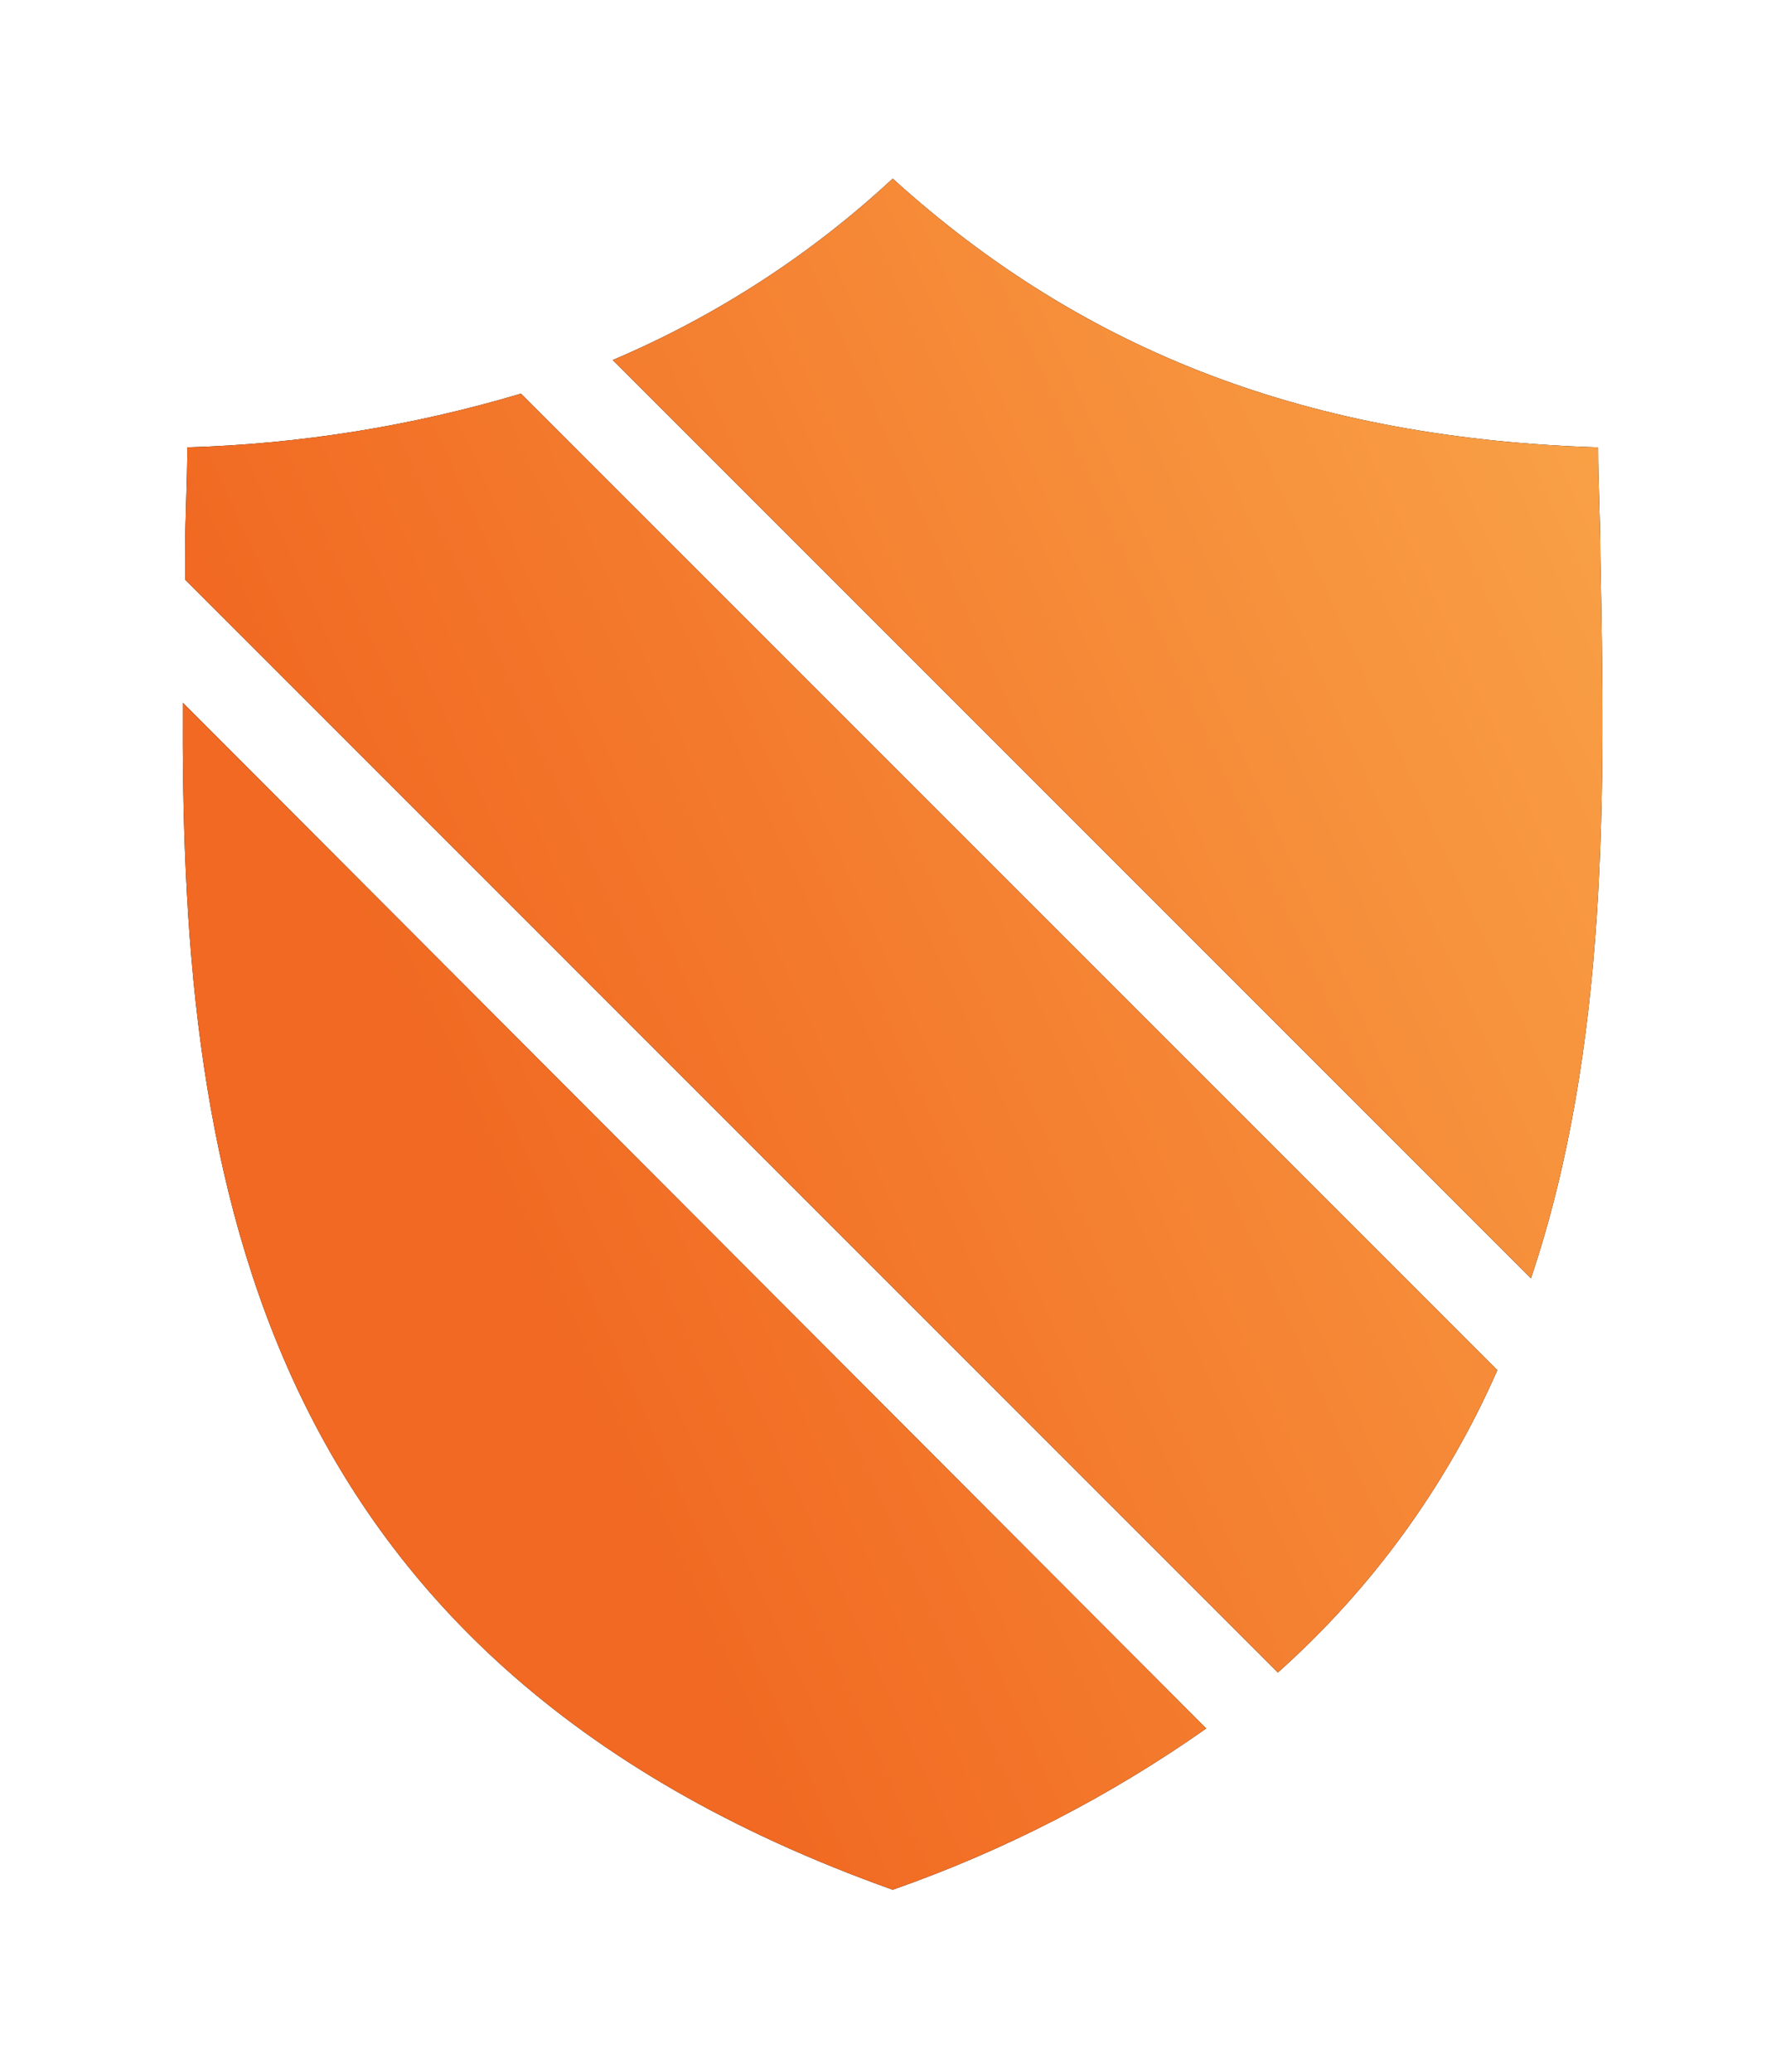 <?xml version="1.0" encoding="UTF-8"?>
<svg width="50px" height="58px" viewBox="0 0 50 58" version="1.1" xmlns="http://www.w3.org/2000/svg" xmlns:xlink="http://www.w3.org/1999/xlink">
    <!-- Generator: Sketch 59.1 (86144) - https://sketch.com -->
    <title>Path 7</title>
    <desc>Created with Sketch.</desc>
    <defs>
        <linearGradient x1="96.649%" y1="5.031%" x2="15.573%" y2="50%" id="linearGradient-1">
            <stop stop-color="#F9A247" offset="0%"></stop>
            <stop stop-color="#F16922" offset="100%"></stop>
        </linearGradient>
        <path d="M0.118,14.67 L28.769,43.384 C26.066,45.286 23.112,46.805 19.992,47.898 C1.686,41.378 0.055,27.209 0.118,14.67 L0.118,14.67 Z M9.585,6.019 L36.919,33.353 C35.502,36.583 33.407,39.469 30.775,41.817 L30.775,41.817 L0.181,11.222 L0.181,10.533 C0.181,9.529 0.243,8.464 0.243,7.523 C3.409,7.43 6.55,6.924 9.585,6.019 L9.585,6.019 Z M19.992,0 C25.384,4.89 31.716,7.272 39.741,7.523 C39.741,8.526 39.803,9.529 39.803,10.533 C39.929,17.053 40.054,24.263 37.86,30.783 L37.86,30.783 L12.155,5.078 C15.042,3.852 17.694,2.134 19.992,0 Z" id="path-2"></path>
        <filter x="-18.9%" y="-15.7%" width="137.7%" height="131.3%" filterUnits="objectBoundingBox" id="filter-3">
            <feOffset dx="0" dy="0" in="SourceAlpha" result="shadowOffsetOuter1"></feOffset>
            <feGaussianBlur stdDeviation="1" in="shadowOffsetOuter1" result="shadowBlurOuter1"></feGaussianBlur>
            <feColorMatrix values="0 0 0 0 1   0 0 0 0 0.404   0 0 0 0 0  0 0 0 0.501 0" type="matrix" in="shadowBlurOuter1" result="shadowMatrixOuter1"></feColorMatrix>
            <feOffset dx="0" dy="0" in="SourceAlpha" result="shadowOffsetOuter2"></feOffset>
            <feGaussianBlur stdDeviation="2.5" in="shadowOffsetOuter2" result="shadowBlurOuter2"></feGaussianBlur>
            <feColorMatrix values="0 0 0 0 1   0 0 0 0 0.485   0 0 0 0 0.301  0 0 0 0.296 0" type="matrix" in="shadowBlurOuter2" result="shadowMatrixOuter2"></feColorMatrix>
            <feMerge>
                <feMergeNode in="shadowMatrixOuter1"></feMergeNode>
                <feMergeNode in="shadowMatrixOuter2"></feMergeNode>
            </feMerge>
        </filter>
    </defs>
    <g id="web" stroke="none" stroke-width="1" fill="none" fill-rule="evenodd">
        <g id="5-О-компании" transform="translate(-1077, -4207)">
            <g id="Partners" transform="translate(0, 3705)">
                <g id="Group-9" transform="translate(992, 491)">
                    <g id="Prod-3" transform="translate(70, 0)">
                        <g id="005-shield" transform="translate(20, 16)">
                            <g id="Path-7">
                                <use fill="black" fill-opacity="1" filter="url(#filter-3)" xlink:href="#path-2"></use>
                                <use fill="url(#linearGradient-1)" fill-rule="evenodd" xlink:href="#path-2"></use>
                            </g>
                        </g>
                    </g>
                </g>
            </g>
        </g>
    </g>
</svg>